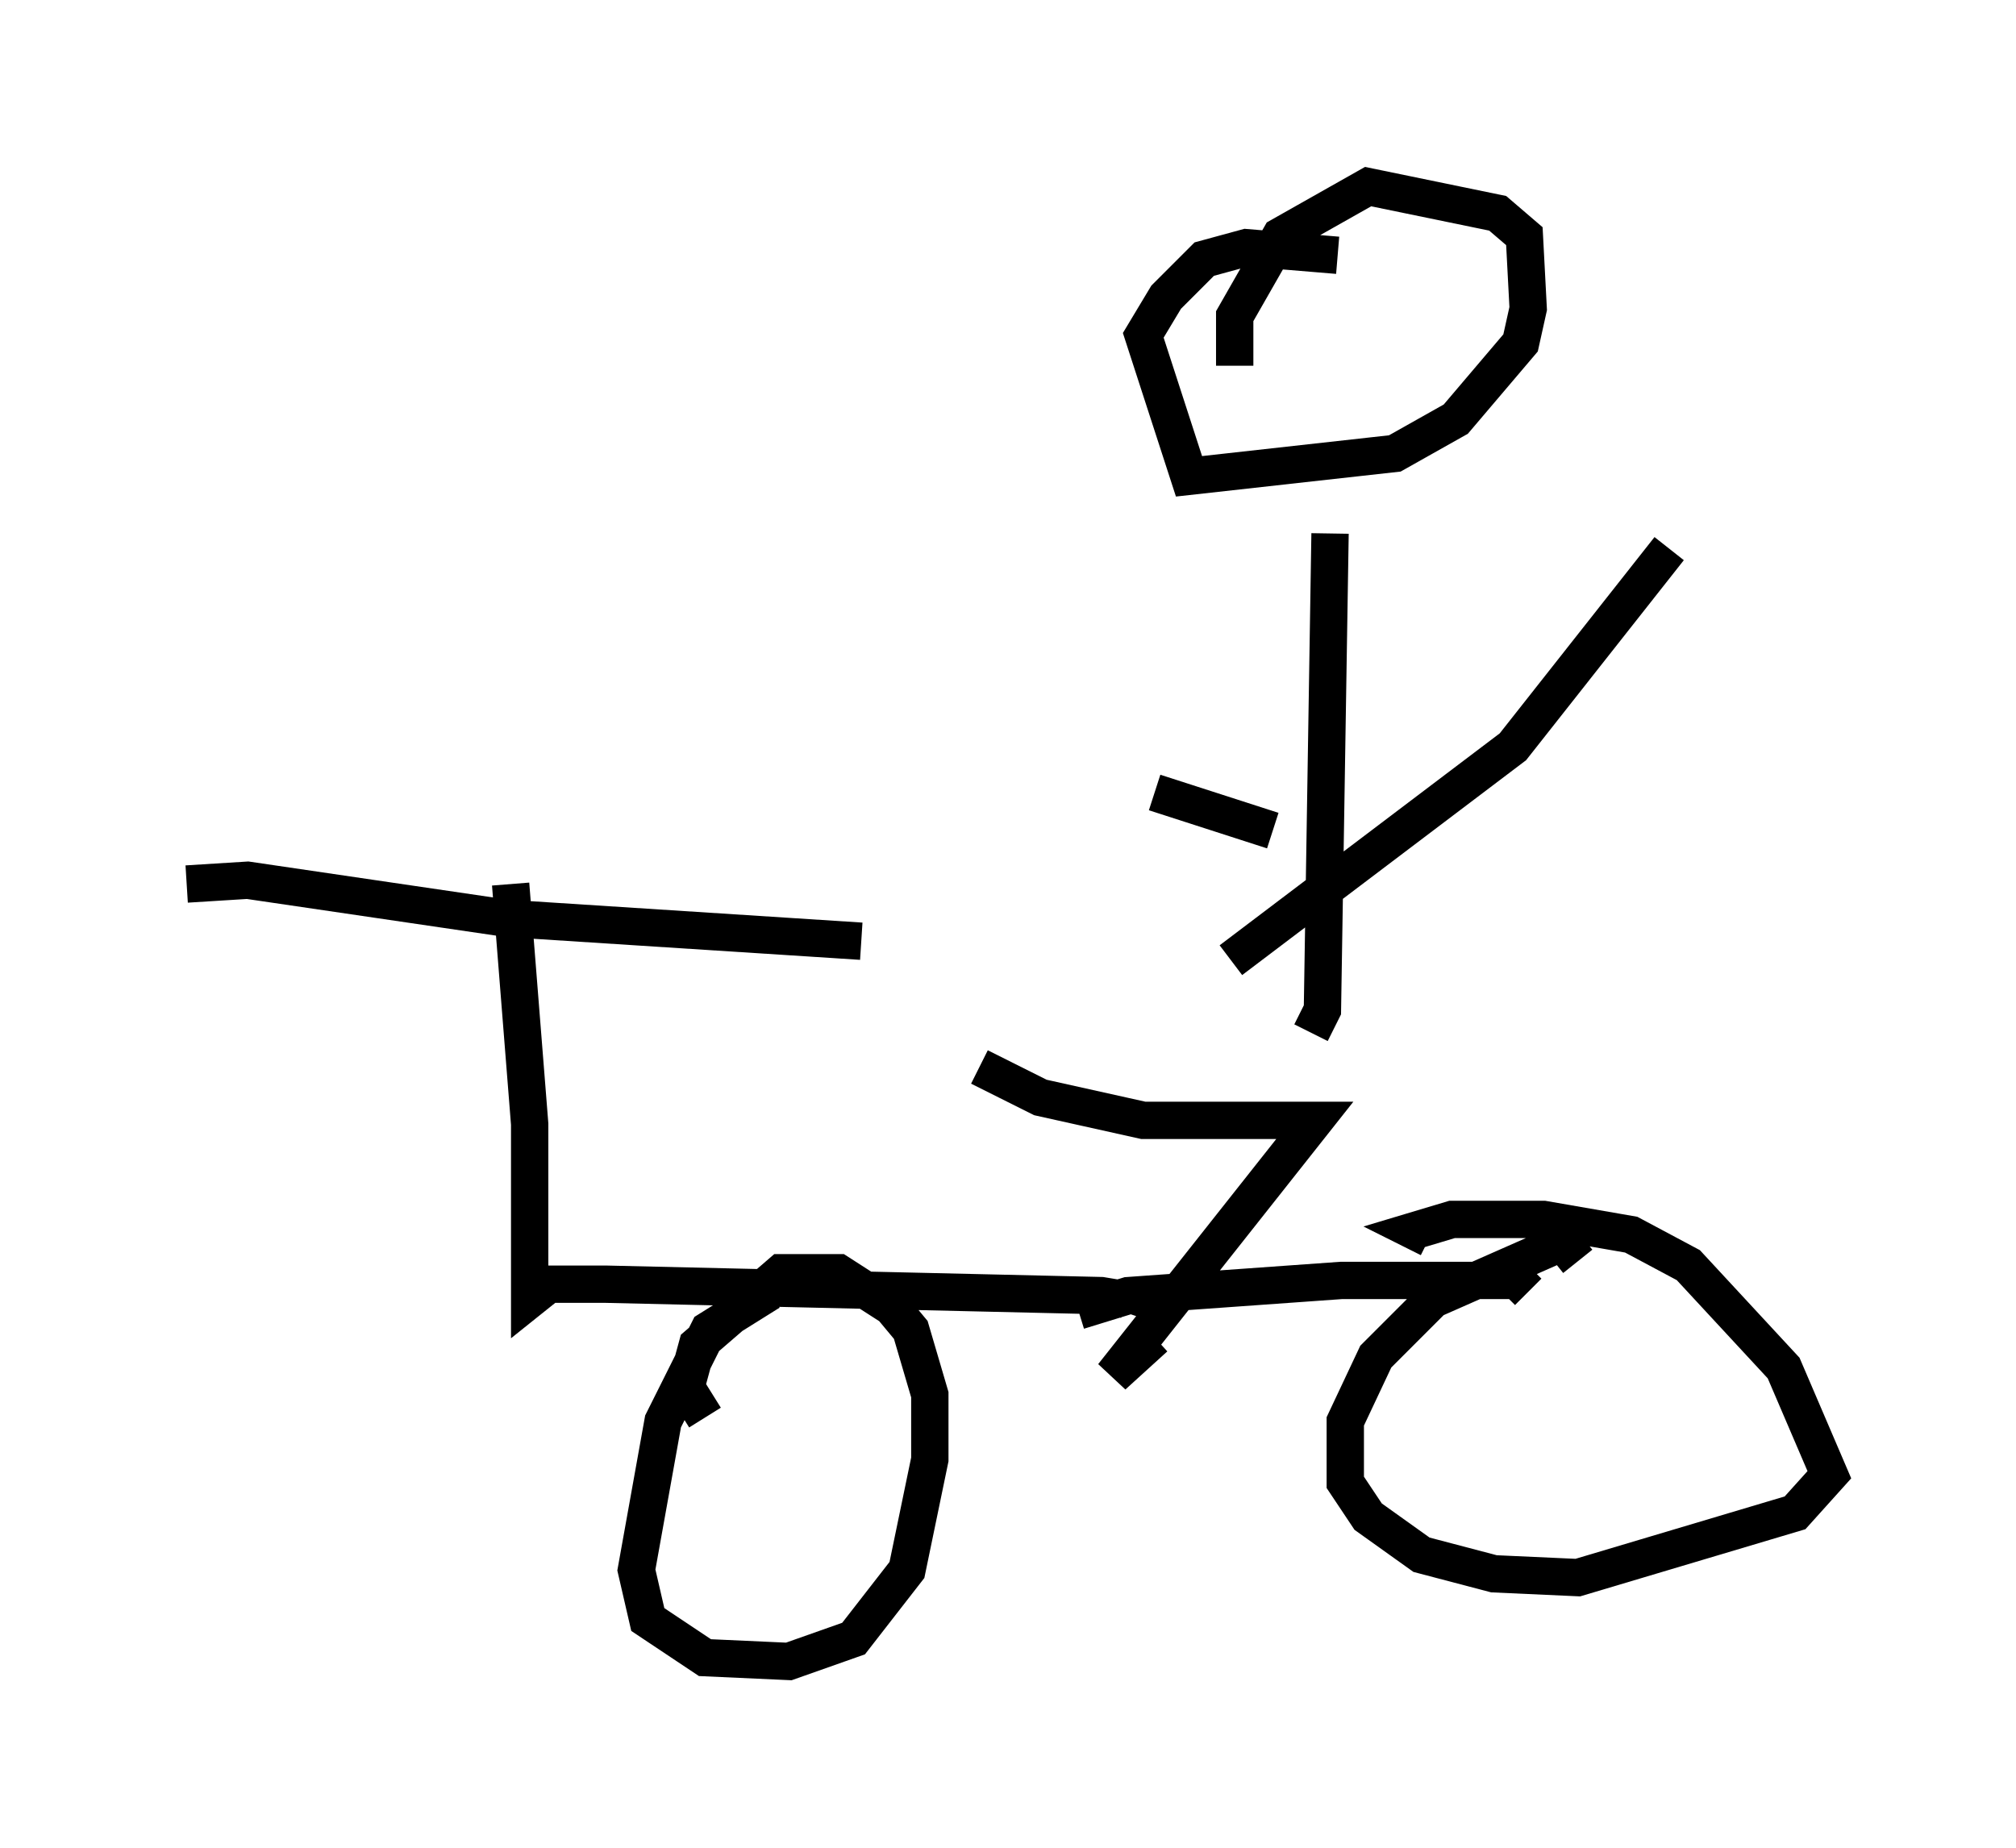 <?xml version="1.0" encoding="utf-8" ?>
<svg baseProfile="full" height="49.507" version="1.1" width="53.998" xmlns="http://www.w3.org/2000/svg" xmlns:ev="http://www.w3.org/2001/xml-events" xmlns:xlink="http://www.w3.org/1999/xlink"><defs /><rect fill="white" height="49.507" width="53.998" x="0" y="0" /><path d="M5.51, 24.192 m-0.51, -0.51 l1.633, -0.102 6.942, 1.021 l9.494, 0.613 m-9.392, -1.531 l0.51, 6.431 0.0, 4.696 l0.51, -0.408 1.531, 0.0 l13.271, 0.306 0.613, 0.102 l-0.102, 0.306 m-9.392, -0.51 l-1.633, 1.021 -1.225, 2.45 l-0.715, 3.981 0.306, 1.327 l1.531, 1.021 2.246, 0.102 l1.735, -0.613 1.429, -1.838 l0.613, -2.96 0.0, -1.735 l-0.51, -1.735 -0.51, -0.613 l-1.429, -0.919 -1.531, 0.0 l-2.246, 1.94 -0.306, 1.123 l0.51, 0.817 m10.004, -2.858 l1.327, -0.408 5.717, -0.408 l4.696, 0.0 0.306, 0.306 m1.327, -0.817 l-0.408, -0.51 -3.471, 1.531 l-1.531, 1.531 -0.817, 1.735 l0.0, 1.633 0.613, 0.919 l1.429, 1.021 1.94, 0.51 l2.246, 0.102 5.819, -1.735 l0.919, -1.021 -1.225, -2.858 l-2.552, -2.756 -1.531, -0.817 l-2.348, -0.408 -2.45, 0.0 l-1.021, 0.306 0.408, 0.204 m-12.046, -4.594 l1.633, 0.817 2.756, 0.613 l4.594, 0.0 -5.41, 6.84 l1.123, -1.021 m4.185, -8.167 l0.306, -0.613 0.204, -12.761 m0.204, -7.452 l-2.45, -0.204 -1.123, 0.306 l-1.021, 1.021 -0.613, 1.021 l1.225, 3.777 5.513, -0.613 l1.633, -0.919 1.735, -2.042 l0.204, -0.919 -0.102, -1.94 l-0.715, -0.613 -3.471, -0.715 l-2.348, 1.327 -1.225, 2.144 l0.0, 1.327 m-0.102, 15.925 l7.554, -5.717 4.185, -5.308 m-10.617, 7.554 l-3.165, -1.021 " fill="none" stroke="black" stroke-width="1" /></svg>